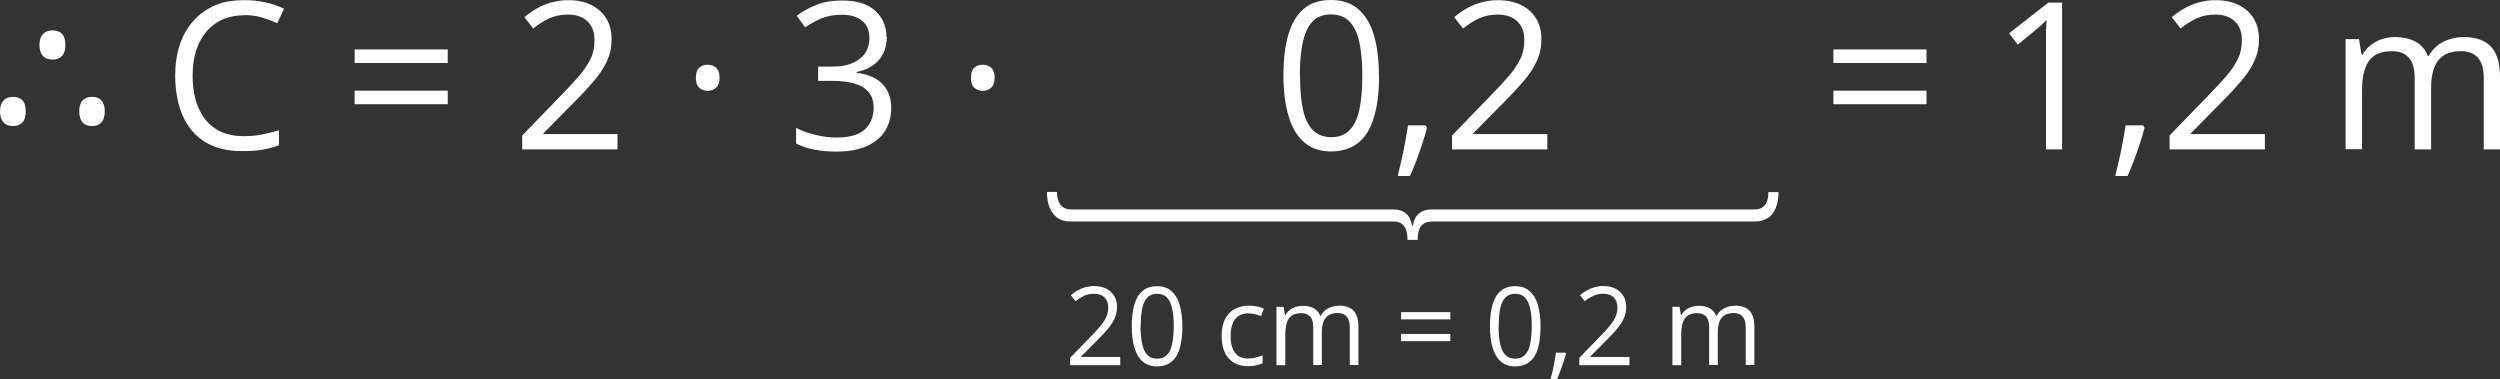 <svg width="613" height="93" viewBox="0 0 613 93" fill="none" xmlns="http://www.w3.org/2000/svg">
<rect x="0" y="0" width="613" height="93" fill="#333333" stroke="none"/>
<g clip-path="url(#clip0_31_1182)">
<path d="M59.893 3.747C57.942 3.747 56.157 4.084 54.622 4.757C53.086 5.431 51.716 6.441 50.637 7.704C49.558 8.967 48.686 10.567 48.105 12.377C47.524 14.188 47.234 16.251 47.234 18.524C47.234 21.555 47.69 24.166 48.645 26.397C49.599 28.628 50.969 30.354 52.837 31.575C54.705 32.796 57.029 33.386 59.81 33.386C61.387 33.386 62.881 33.259 64.293 32.965C65.704 32.67 67.073 32.333 68.402 31.954V35.617C67.115 36.122 65.745 36.459 64.334 36.712C62.923 36.964 61.221 37.048 59.27 37.048C55.659 37.048 52.629 36.291 50.222 34.775C47.815 33.259 45.988 31.112 44.785 28.334C43.581 25.555 42.959 22.271 42.959 18.482C42.959 15.745 43.332 13.261 44.079 10.988C44.826 8.715 45.947 6.778 47.4 5.136C48.852 3.494 50.637 2.231 52.754 1.305C54.871 0.379 57.195 0.042 59.934 0.042C61.719 0.042 63.462 0.21 65.123 0.589C66.783 0.968 68.319 1.473 69.647 2.147L67.987 5.683C66.866 5.178 65.621 4.715 64.251 4.294C62.881 3.873 61.429 3.705 59.851 3.705L59.893 3.747Z" fill="white"/>
<path d="M86.955 15.451V12.125H109.783V15.451H86.955ZM86.955 25.555V22.229H109.783V25.555H86.955Z" fill="white"/>
<path d="M151.33 36.627H128.045V33.217L137.55 23.408C139.335 21.597 140.788 19.998 142.033 18.566C143.278 17.135 144.15 15.745 144.814 14.398C145.478 13.051 145.768 11.535 145.768 9.851C145.768 7.831 145.187 6.273 143.984 5.178C142.78 4.084 141.203 3.578 139.294 3.578C137.592 3.578 136.098 3.873 134.769 4.463C133.441 5.052 132.113 5.894 130.743 6.989L128.585 4.21C129.54 3.41 130.536 2.694 131.656 2.063C132.777 1.431 133.939 0.926 135.226 0.589C136.513 0.252 137.841 0.042 139.294 0.042C141.493 0.042 143.361 0.421 144.98 1.221C146.599 2.021 147.802 3.115 148.674 4.547C149.545 5.978 149.961 7.662 149.961 9.641C149.961 11.62 149.587 13.304 148.84 14.946C148.093 16.587 147.055 18.187 145.685 19.787C144.316 21.387 142.78 23.071 140.954 24.881L133.234 32.712V32.88H151.413V36.627H151.33Z" fill="white"/>
<path d="M170.63 19.029C170.63 17.893 170.921 17.051 171.46 16.587C172 16.124 172.664 15.872 173.494 15.872C174.324 15.872 175.03 16.124 175.57 16.587C176.109 17.051 176.441 17.893 176.441 19.029C176.441 20.166 176.151 21.008 175.57 21.513C174.988 22.018 174.324 22.271 173.494 22.271C172.664 22.271 172.042 22.018 171.46 21.513C170.879 21.008 170.63 20.166 170.63 19.029Z" fill="white"/>
<path d="M217.449 8.967C217.449 10.567 217.159 11.957 216.536 13.177C215.914 14.398 215.042 15.325 213.963 16.082C212.884 16.84 211.555 17.345 210.061 17.64V17.851C212.884 18.229 215 19.113 216.412 20.629C217.823 22.145 218.528 24.039 218.528 26.439C218.528 28.544 218.03 30.396 217.076 31.996C216.121 33.596 214.627 34.859 212.635 35.785C210.642 36.712 208.11 37.175 204.998 37.175C203.13 37.175 201.387 37.006 199.768 36.712C198.149 36.417 196.655 35.912 195.202 35.196V31.365C196.696 32.123 198.274 32.67 200.017 33.091C201.76 33.512 203.42 33.722 205.039 33.722C208.277 33.722 210.642 33.049 212.054 31.744C213.465 30.439 214.212 28.628 214.212 26.397C214.212 24.839 213.797 23.576 213.008 22.608C212.22 21.64 211.057 20.924 209.563 20.503C208.069 20.082 206.243 19.829 204.167 19.829H200.598V16.335H204.167C206.077 16.335 207.737 16.04 209.065 15.451C210.393 14.861 211.431 14.062 212.137 13.009C212.842 11.957 213.174 10.736 213.174 9.304C213.174 7.494 212.593 6.062 211.389 5.094C210.186 4.126 208.567 3.621 206.492 3.621C205.247 3.621 204.084 3.747 203.047 3.999C202.009 4.252 201.054 4.631 200.141 5.094C199.228 5.557 198.315 6.104 197.402 6.694L195.368 3.873C196.655 2.863 198.232 1.979 200.1 1.221C201.968 0.463 204.084 0.126 206.45 0.126C210.103 0.126 212.801 0.968 214.627 2.652C216.453 4.336 217.366 6.483 217.366 9.052L217.449 8.967Z" fill="white"/>
<path d="M238.078 19.029C238.078 17.893 238.368 17.051 238.908 16.587C239.447 16.124 240.111 15.872 240.942 15.872C241.772 15.872 242.477 16.124 243.017 16.587C243.556 17.051 243.888 17.893 243.888 19.029C243.888 20.166 243.598 21.008 243.017 21.513C242.436 22.018 241.772 22.271 240.942 22.271C240.111 22.271 239.489 22.018 238.908 21.513C238.327 21.008 238.078 20.166 238.078 19.029Z" fill="white"/>
<path d="M338.148 18.566C338.148 21.513 337.941 24.124 337.484 26.397C337.027 28.67 336.363 30.649 335.409 32.249C334.454 33.849 333.25 35.07 331.756 35.87C330.262 36.669 328.477 37.133 326.402 37.133C323.746 37.133 321.587 36.417 319.844 34.943C318.101 33.47 316.814 31.365 315.984 28.586C315.154 25.808 314.697 22.482 314.697 18.566C314.697 14.651 315.071 11.409 315.859 8.631C316.648 5.852 317.893 3.747 319.595 2.231C321.297 0.716 323.58 0 326.402 0C329.058 0 331.3 0.716 333.001 2.189C334.703 3.663 336.031 5.768 336.861 8.546C337.692 11.325 338.107 14.651 338.107 18.524L338.148 18.566ZM318.765 18.566C318.765 21.934 319.014 24.713 319.512 26.944C320.01 29.176 320.84 30.86 321.961 31.954C323.081 33.049 324.576 33.638 326.402 33.638C328.228 33.638 329.722 33.091 330.843 31.996C331.964 30.902 332.794 29.218 333.292 26.986C333.79 24.755 334.039 21.934 334.039 18.566C334.039 15.198 333.79 12.504 333.292 10.273C332.794 8.041 331.964 6.357 330.843 5.22C329.722 4.084 328.228 3.536 326.36 3.536C324.493 3.536 322.998 4.084 321.878 5.22C320.757 6.357 319.969 8.041 319.47 10.273C318.972 12.504 318.723 15.283 318.723 18.566H318.765Z" fill="white"/>
<path d="M349.562 30.776L349.894 31.323C349.604 32.544 349.23 33.807 348.774 35.154C348.317 36.501 347.861 37.891 347.321 39.28C346.781 40.669 346.283 41.932 345.744 43.153H342.714C343.046 41.848 343.378 40.459 343.71 38.985C344.042 37.512 344.333 36.08 344.582 34.649C344.831 33.217 345.08 31.912 345.246 30.733H349.562V30.776Z" fill="white"/>
<path d="M379.322 36.627H356.037V33.217L365.542 23.408C367.327 21.597 368.779 19.998 370.025 18.566C371.27 17.135 372.141 15.745 372.805 14.398C373.47 13.051 373.76 11.535 373.76 9.851C373.76 7.831 373.179 6.273 371.975 5.178C370.772 4.084 369.194 3.578 367.285 3.578C365.583 3.578 364.089 3.873 362.761 4.463C361.433 5.052 360.105 5.894 358.735 6.989L356.577 4.21C357.531 3.41 358.527 2.694 359.648 2.063C360.769 1.431 361.931 0.926 363.218 0.589C364.504 0.252 365.832 0.042 367.285 0.042C369.485 0.042 371.353 0.421 372.972 1.221C374.59 2.021 375.794 3.115 376.666 4.547C377.537 5.978 377.952 7.662 377.952 9.641C377.952 11.62 377.579 13.304 376.832 14.946C376.084 16.587 375.047 18.187 373.677 19.787C372.307 21.387 370.772 23.071 368.945 24.881L361.225 32.712V32.88H379.405V36.627H379.322Z" fill="white"/>
<path d="M449.55 15.451V12.125H472.378V15.451H449.55ZM449.55 25.555V22.229H472.378V25.555H449.55Z" fill="white"/>
<path d="M505.624 36.627H501.681V11.072C501.681 10.104 501.681 9.262 501.681 8.589C501.681 7.915 501.681 7.241 501.723 6.652C501.764 6.063 501.764 5.473 501.847 4.884C501.349 5.389 500.892 5.852 500.436 6.231C499.979 6.61 499.44 7.073 498.817 7.62L494.75 10.946L492.633 8.168L502.262 0.632H505.624V36.712V36.627Z" fill="white"/>
<path d="M525.506 30.776L525.838 31.323C525.547 32.544 525.174 33.807 524.717 35.154C524.261 36.501 523.804 37.891 523.264 39.28C522.725 40.669 522.227 41.932 521.687 43.153H518.657C518.989 41.848 519.321 40.459 519.653 38.985C519.985 37.512 520.276 36.08 520.525 34.649C520.774 33.217 521.023 31.912 521.189 30.733H525.506V30.776Z" fill="white"/>
<path d="M555.265 36.627H531.98V33.217L541.485 23.408C543.27 21.597 544.723 19.998 545.968 18.566C547.213 17.135 548.085 15.745 548.749 14.398C549.413 13.051 549.703 11.535 549.703 9.851C549.703 7.831 549.122 6.273 547.919 5.178C546.715 4.084 545.138 3.578 543.229 3.578C541.527 3.578 540.033 3.873 538.704 4.463C537.376 5.052 536.048 5.894 534.678 6.989L532.52 4.21C533.475 3.41 534.471 2.694 535.591 2.063C536.712 1.431 537.874 0.926 539.161 0.589C540.448 0.252 541.776 0.042 543.229 0.042C545.428 0.042 547.296 0.421 548.915 1.221C550.534 2.021 551.737 3.115 552.609 4.547C553.481 5.978 553.896 7.662 553.896 9.641C553.896 11.62 553.522 13.304 552.775 14.946C552.028 16.587 550.99 18.187 549.62 19.787C548.251 21.387 546.715 23.071 544.889 24.881L537.169 32.712V32.88H555.348V36.627H555.265Z" fill="white"/>
<path d="M604.118 9.094C607.064 9.094 609.264 9.852 610.758 11.409C612.253 12.967 613 15.451 613 18.903V36.627H609.015V19.114C609.015 16.924 608.559 15.283 607.604 14.188C606.649 13.093 605.28 12.546 603.453 12.546C600.88 12.546 599.012 13.304 597.85 14.819C596.688 16.335 596.107 18.566 596.107 21.513V36.627H592.081V19.114C592.081 17.64 591.873 16.419 591.458 15.451C591.043 14.483 590.421 13.767 589.591 13.262C588.76 12.757 587.723 12.546 586.478 12.546C584.693 12.546 583.282 12.925 582.202 13.641C581.123 14.356 580.376 15.493 579.878 16.924C579.38 18.356 579.172 20.166 579.172 22.271V36.585H575.146V9.599H578.425L579.048 13.43H579.256C579.795 12.504 580.459 11.704 581.289 11.072C582.119 10.441 582.991 9.936 584.029 9.599C585.066 9.262 586.104 9.094 587.225 9.094C589.258 9.094 590.96 9.473 592.33 10.23C593.7 10.988 594.696 12.167 595.318 13.725H595.526C596.397 12.167 597.601 10.988 599.137 10.23C600.673 9.473 602.333 9.094 604.159 9.094H604.118Z" fill="white"/>
<path d="M12.908 7.452C13.946 7.452 14.693 7.747 15.233 8.336C15.772 8.925 16.021 9.81 16.021 11.03C16.021 12.251 15.772 13.093 15.233 13.683C14.693 14.272 13.946 14.609 12.908 14.609C11.871 14.609 11.041 14.314 10.501 13.683C9.961 13.051 9.671 12.167 9.671 11.03C9.671 9.894 9.961 8.968 10.501 8.378C11.041 7.789 11.829 7.452 12.908 7.452Z" fill="white"/>
<path d="M22.621 23.745C23.617 23.745 24.364 24.04 24.904 24.671C25.443 25.303 25.692 26.187 25.692 27.323C25.692 28.46 25.402 29.428 24.862 30.018C24.323 30.607 23.575 30.902 22.579 30.902C21.542 30.902 20.712 30.607 20.213 29.976C19.715 29.344 19.425 28.46 19.425 27.323C19.425 26.187 19.674 25.261 20.213 24.671C20.753 24.082 21.542 23.745 22.579 23.745H22.621Z" fill="white"/>
<path d="M3.196 23.745C4.234 23.745 4.981 24.04 5.52 24.629C6.06 25.218 6.309 26.102 6.309 27.323C6.309 28.544 6.06 29.386 5.52 29.976C4.981 30.565 4.234 30.902 3.196 30.902C2.158 30.902 1.37 30.607 0.83 29.976C0.291 29.344 0 28.46 0 27.323C0 26.187 0.291 25.261 0.83 24.671C1.37 24.082 2.2 23.745 3.196 23.745Z" fill="white"/>
<path d="M436.102 47.068C436.102 48.584 435.853 49.889 435.438 50.942C435.023 51.994 434.359 52.878 433.529 53.425C432.699 53.973 431.62 54.31 430.333 54.31H351.223C350.393 54.31 349.687 54.478 349.147 54.815C348.608 55.152 348.234 55.657 347.985 56.331C347.736 57.004 347.612 57.846 347.612 58.814H345.121C345.121 57.846 344.997 57.004 344.748 56.331C344.499 55.657 344.125 55.152 343.627 54.815C343.129 54.478 342.423 54.31 341.593 54.31H262.442C261.155 54.31 260.076 54.015 259.246 53.383C258.416 52.752 257.752 51.91 257.336 50.857C256.921 49.805 256.714 48.5 256.714 47.068H259.163C259.163 47.953 259.329 48.752 259.578 49.384C259.827 50.015 260.2 50.521 260.74 50.857C261.28 51.194 261.902 51.363 262.732 51.363H341.759C343.005 51.363 344.001 51.699 344.748 52.331C345.495 52.962 345.993 53.973 346.242 55.32H346.45C346.657 53.973 347.155 52.962 347.944 52.331C348.732 51.699 349.687 51.363 350.974 51.363H430.125C430.955 51.363 431.62 51.194 432.118 50.857C432.616 50.521 432.989 50.057 433.238 49.426C433.487 48.794 433.612 47.995 433.612 47.111H436.102V47.068Z" fill="white"/>
<path d="M274.727 89.548H262.4V87.737L267.422 82.559C268.377 81.591 269.165 80.749 269.788 79.991C270.411 79.233 270.909 78.517 271.241 77.76C271.573 77.044 271.739 76.244 271.739 75.36C271.739 74.265 271.407 73.465 270.784 72.876C270.161 72.287 269.331 72.034 268.294 72.034C267.381 72.034 266.592 72.202 265.886 72.497C265.181 72.834 264.475 73.255 263.728 73.844L262.566 72.371C263.064 71.95 263.604 71.571 264.185 71.234C264.766 70.897 265.388 70.645 266.094 70.434C266.758 70.266 267.505 70.139 268.252 70.139C269.414 70.139 270.411 70.35 271.241 70.771C272.071 71.192 272.735 71.781 273.191 72.539C273.648 73.297 273.897 74.181 273.897 75.234C273.897 76.286 273.689 77.17 273.316 78.054C272.901 78.938 272.361 79.78 271.656 80.622C270.95 81.464 270.12 82.391 269.165 83.317L265.056 87.443V87.527H274.686V89.506L274.727 89.548Z" fill="white"/>
<path d="M289.918 79.949C289.918 81.506 289.794 82.896 289.586 84.117C289.337 85.338 289.005 86.39 288.507 87.232C288.009 88.074 287.345 88.706 286.556 89.169C285.767 89.632 284.813 89.842 283.692 89.842C282.281 89.842 281.119 89.463 280.206 88.663C279.293 87.906 278.628 86.769 278.172 85.296C277.715 83.822 277.508 82.054 277.508 79.991C277.508 77.928 277.715 76.202 278.13 74.728C278.545 73.255 279.21 72.118 280.123 71.36C281.036 70.56 282.239 70.181 283.734 70.181C285.145 70.181 286.307 70.56 287.22 71.36C288.133 72.16 288.839 73.255 289.254 74.728C289.669 76.202 289.918 77.97 289.918 80.033V79.949ZM279.666 79.949C279.666 81.717 279.791 83.19 280.081 84.411C280.33 85.59 280.787 86.474 281.368 87.064C281.949 87.653 282.738 87.948 283.734 87.948C284.73 87.948 285.477 87.653 286.1 87.064C286.722 86.474 287.137 85.59 287.386 84.411C287.635 83.233 287.801 81.759 287.801 79.949C287.801 78.138 287.677 76.749 287.386 75.57C287.137 74.391 286.681 73.507 286.1 72.918C285.518 72.329 284.73 72.034 283.734 72.034C282.738 72.034 281.949 72.329 281.368 72.918C280.787 73.507 280.33 74.391 280.081 75.57C279.832 76.749 279.708 78.223 279.708 79.949H279.666Z" fill="white"/>
<path d="M306.023 89.8C304.736 89.8 303.615 89.548 302.661 89.001C301.706 88.453 300.918 87.653 300.378 86.559C299.838 85.464 299.548 84.117 299.548 82.433C299.548 80.749 299.838 79.275 300.419 78.181C301.001 77.086 301.789 76.244 302.785 75.739C303.781 75.234 304.944 74.939 306.23 74.939C306.936 74.939 307.6 75.023 308.264 75.15C308.928 75.276 309.468 75.486 309.883 75.697L309.219 77.507C308.804 77.339 308.306 77.17 307.725 77.044C307.143 76.918 306.645 76.834 306.147 76.834C305.151 76.834 304.363 77.044 303.698 77.465C303.034 77.886 302.578 78.517 302.246 79.359C301.914 80.201 301.748 81.212 301.748 82.433C301.748 83.654 301.914 84.58 302.204 85.38C302.536 86.18 302.993 86.811 303.615 87.274C304.238 87.695 305.027 87.906 305.94 87.906C306.687 87.906 307.351 87.822 307.974 87.653C308.596 87.485 309.136 87.317 309.592 87.106V89.043C309.136 89.295 308.596 89.464 308.015 89.59C307.434 89.716 306.728 89.8 305.94 89.8H306.023Z" fill="white"/>
<path d="M328.353 74.939C329.888 74.939 331.092 75.36 331.881 76.16C332.669 77.002 333.084 78.307 333.084 80.117V89.506H330.968V80.244C330.968 79.065 330.719 78.223 330.221 77.633C329.722 77.044 328.975 76.749 328.021 76.749C326.651 76.749 325.655 77.17 325.032 77.97C324.41 78.77 324.119 79.949 324.119 81.507V89.506H322.002V80.244C322.002 79.486 321.878 78.812 321.67 78.307C321.463 77.802 321.131 77.423 320.674 77.17C320.259 76.918 319.678 76.791 319.014 76.791C318.059 76.791 317.312 77.002 316.773 77.381C316.192 77.76 315.776 78.349 315.527 79.149C315.278 79.907 315.154 80.875 315.154 81.97V89.548H312.996V75.234H314.739L315.071 77.254H315.195C315.486 76.749 315.818 76.328 316.275 75.992C316.69 75.655 317.188 75.402 317.727 75.234C318.267 75.065 318.848 74.981 319.429 74.981C320.508 74.981 321.421 75.192 322.127 75.57C322.832 75.992 323.372 76.581 323.704 77.423H323.829C324.285 76.581 324.908 75.992 325.738 75.57C326.527 75.15 327.44 74.981 328.394 74.981L328.353 74.939Z" fill="white"/>
<path d="M343.544 78.307V76.539H355.622V78.307H343.544ZM343.544 83.654V81.885H355.622V83.654H343.544Z" fill="white"/>
<path d="M377.745 79.949C377.745 81.506 377.62 82.896 377.413 84.117C377.164 85.338 376.832 86.39 376.334 87.232C375.835 88.074 375.171 88.706 374.383 89.169C373.594 89.632 372.64 89.842 371.519 89.842C370.108 89.842 368.945 89.463 368.032 88.663C367.119 87.906 366.455 86.769 365.999 85.296C365.542 83.822 365.334 82.054 365.334 79.991C365.334 77.928 365.542 76.202 365.957 74.728C366.372 73.255 367.036 72.118 367.949 71.36C368.862 70.56 370.066 70.181 371.56 70.181C372.972 70.181 374.134 70.56 375.047 71.36C375.96 72.16 376.666 73.255 377.081 74.728C377.496 76.202 377.745 77.97 377.745 80.033V79.949ZM367.451 79.949C367.451 81.717 367.576 83.19 367.866 84.411C368.115 85.59 368.572 86.474 369.153 87.064C369.734 87.653 370.523 87.948 371.519 87.948C372.515 87.948 373.262 87.653 373.885 87.064C374.507 86.474 374.922 85.59 375.171 84.411C375.42 83.233 375.586 81.759 375.586 79.949C375.586 78.138 375.462 76.749 375.171 75.57C374.922 74.391 374.466 73.507 373.885 72.918C373.304 72.329 372.515 72.034 371.519 72.034C370.523 72.034 369.734 72.329 369.153 72.918C368.572 73.507 368.115 74.391 367.866 75.57C367.617 76.749 367.493 78.223 367.493 79.949H367.451Z" fill="white"/>
<path d="M383.804 86.432L383.97 86.727C383.804 87.359 383.638 88.032 383.389 88.748C383.14 89.464 382.891 90.179 382.601 90.937C382.31 91.695 382.061 92.326 381.771 93H380.193C380.359 92.284 380.567 91.569 380.733 90.811C380.899 90.053 381.065 89.295 381.189 88.537C381.314 87.78 381.439 87.106 381.522 86.475H383.804V86.432Z" fill="white"/>
<path d="M399.577 89.548H387.25V87.737L392.272 82.559C393.226 81.591 394.015 80.749 394.638 79.991C395.26 79.233 395.758 78.517 396.09 77.76C396.422 77.044 396.588 76.244 396.588 75.36C396.588 74.265 396.256 73.465 395.634 72.876C395.011 72.287 394.181 72.034 393.143 72.034C392.23 72.034 391.442 72.202 390.736 72.497C390.03 72.834 389.325 73.255 388.578 73.844L387.416 72.371C387.914 71.95 388.453 71.571 389.034 71.234C389.615 70.897 390.238 70.645 390.944 70.434C391.608 70.266 392.355 70.139 393.102 70.139C394.264 70.139 395.26 70.35 396.09 70.771C396.92 71.192 397.584 71.781 398.041 72.539C398.498 73.297 398.747 74.181 398.747 75.234C398.747 76.286 398.539 77.17 398.166 78.054C397.75 78.938 397.211 79.78 396.505 80.622C395.8 81.464 394.97 82.391 394.015 83.317L389.906 87.443V87.527H399.535V89.506L399.577 89.548Z" fill="white"/>
<path d="M425.435 74.939C426.971 74.939 428.174 75.36 428.963 76.16C429.751 77.002 430.166 78.307 430.166 80.117V89.506H428.05V80.244C428.05 79.065 427.801 78.223 427.303 77.633C426.804 77.044 426.057 76.749 425.103 76.749C423.733 76.749 422.737 77.17 422.114 77.97C421.492 78.77 421.201 79.949 421.201 81.507V89.506H419.084V80.244C419.084 79.486 418.96 78.812 418.752 78.307C418.545 77.802 418.213 77.423 417.756 77.17C417.341 76.918 416.76 76.791 416.096 76.791C415.141 76.791 414.394 77.002 413.855 77.381C413.274 77.76 412.859 78.349 412.609 79.149C412.36 79.907 412.236 80.875 412.236 81.97V89.548H410.078V75.234H411.821L412.153 77.254H412.277C412.568 76.749 412.9 76.328 413.357 75.992C413.772 75.655 414.27 75.402 414.809 75.234C415.349 75.065 415.93 74.981 416.511 74.981C417.59 74.981 418.503 75.192 419.209 75.57C419.915 75.992 420.454 76.581 420.786 77.423H420.911C421.367 76.581 421.99 75.992 422.82 75.57C423.609 75.15 424.522 74.981 425.476 74.981L425.435 74.939Z" fill="white"/>
</g>
<defs>
<clipPath id="clip0_31_1182">
<rect width="613" height="93" fill="white"/>
</clipPath>
</defs>
</svg>
